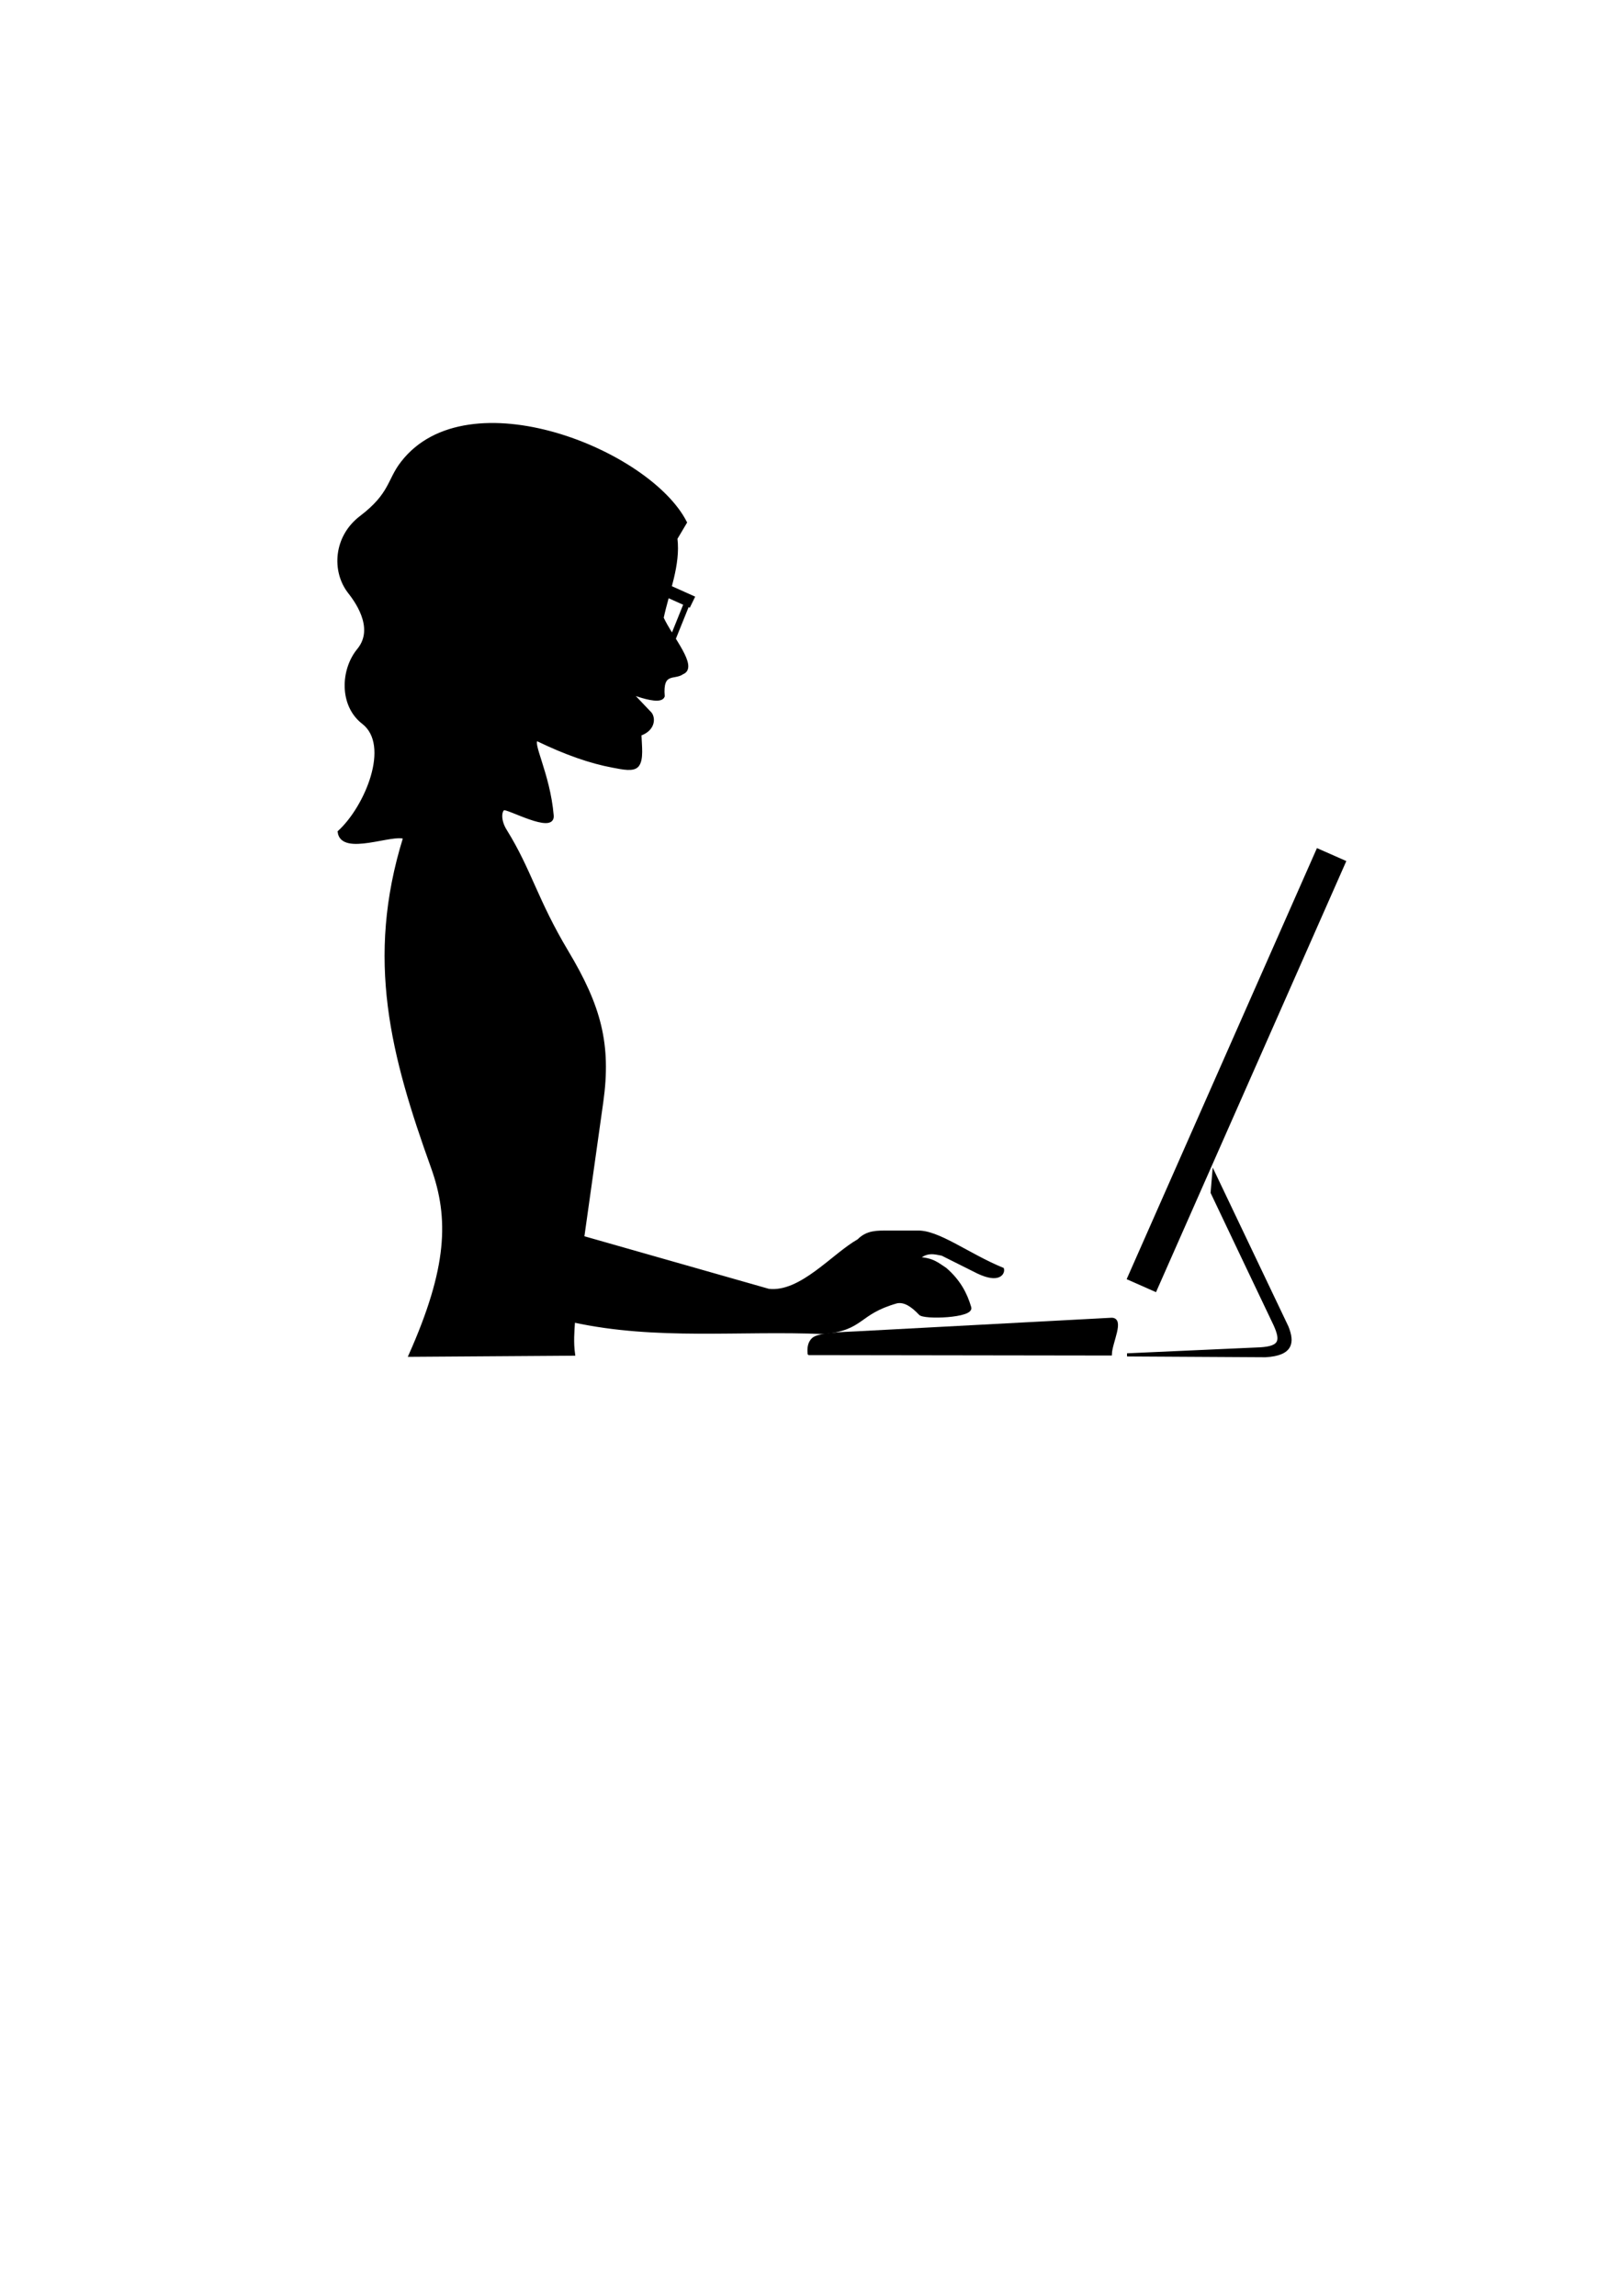 <?xml version="1.0" encoding="UTF-8" standalone="no"?>
<!-- Created with Inkscape (http://www.inkscape.org/) -->

<svg
   xmlns:dc="http://purl.org/dc/elements/1.1/"
   xmlns:cc="http://creativecommons.org/ns#"
   xmlns:rdf="http://www.w3.org/1999/02/22-rdf-syntax-ns#"
   xmlns:svg="http://www.w3.org/2000/svg"
   xmlns="http://www.w3.org/2000/svg"
   xmlns:sodipodi="http://sodipodi.sourceforge.net/DTD/sodipodi-0.dtd"
   xmlns:inkscape="http://www.inkscape.org/namespaces/inkscape"
   width="210mm"
   height="297mm"
   id="svg4968"
   version="1.1"
   inkscape:version="0.48.5 r10040"
   sodipodi:docname="Nouveau document 15">
  <defs
     id="defs4970" />
  <sodipodi:namedview
     id="base"
     pagecolor="#ffffff"
     bordercolor="#666666"
     borderopacity="1.0"
     inkscape:pageopacity="0.0"
     inkscape:pageshadow="2"
     inkscape:zoom="0.35"
     inkscape:cx="491.87816"
     inkscape:cy="700.85319"
     inkscape:document-units="px"
     inkscape:current-layer="layer1"
     showgrid="false"
     inkscape:window-width="838"
     inkscape:window-height="540"
     inkscape:window-x="356"
     inkscape:window-y="215"
     inkscape:window-maximized="0" />
  <g
     inkscape:label="Calque 1"
     inkscape:groupmode="layer"
     id="layer1">
    <g
       transform="translate(-65.824,-342.233)"
       id="g4991">
      <g
         id="g4595">
        <path
           id="path3084"
           sodipodi:nodetypes="cccccccsccsccsscccccccccccccccccsccssssccc"
           style="fill:#000000;stroke:#000000;stroke-width:1.45px"
           inkscape:connector-curvature="0"
           d="m 396.382,605.515 c 1.573,12.943 -3.969,25.887 -6.731,38.831 4.363,9.602 17.145,24.077 9.837,26.922 -3.872,2.861 -10.342,-1.183 -9.319,11.39 -2.004,5.253 -24.978,-5.899 -15.569,-1.316 l 9.357,9.835 c 1.833,2.575 1.348,7.884 -5.177,10.119 0.169,5.5 1.219,12.386 -1.244,15.253 -2.002,2.331 -6.841,1.321 -12.217,0.278 -10.58,-1.972 -22.728,-6.14 -36.759,-12.943 -3.843,0.576 5.601,16.405 7.328,37.145 0.709,8.513 -22.091,-4.34 -23.823,-3.337 -1.702,0.985 -2.192,5.698 0.963,10.717 12.016,19.367 14.969,33.912 30.112,59.23 15.914,26.607 20.955,45.169 16.981,73.435 l -9.307,66.148 90.863,25.887 c 15.804,1.88 31.626,-17.386 44.007,-24.334 4.233,-4.363 9.204,-4.152 14.497,-4.142 l 13.979,0 c 10.364,-0.505 24.663,10.982 41.937,18.121 0.476,2 -1.808,6.313 -11.908,1.553 l -17.613,-8.814 c -3.767,-0.726 -7.474,-1.875 -11.908,2.071 7.425,0.257 9.964,2.957 13.461,5.177 6.735,5.818 9.982,12.134 11.908,18.638 1.921,4.576 -22.844,5.43 -24.334,3.106 -3.797,-4.02 -7.593,-6.493 -11.39,-5.695 -19.415,5.522 -16.026,13.126 -35.724,15.014 -40.751,-1.79 -81.504,3.167 -122.256,-5.695 -0.375,5.046 -0.802,10.588 2e-5,16.261 l -79.968,0.547 c 18.993,-42.649 19.886,-66.989 10.929,-91.937 -19.617,-54.652 -32.122,-101.658 -13.603,-161.181 -5.591,-2.711 -30.624,8.449 -32.024,-2.809 13.172,-11.984 26.027,-42.391 11.737,-53.419 -11.025,-8.508 -10.337,-25.821 -2.283,-35.589 9.075,-11.005 -2.011,-25.036 -4.547,-28.316 -7.844,-10.149 -7,-26.858 5.76,-36.566 14.877,-11.32 13.442,-18.074 20.203,-26.675 32.037,-41.436 120.651,-5.799 138.495,29.253 z" />
        <path
           id="path3086"
           sodipodi:nodetypes="cccssc"
           style="fill:#000000;stroke:#000000;stroke-width:1.54px"
           inkscape:connector-curvature="0"
           d="m 461.534,1004.033 147.271,0.208 c 0.187,-5.65 6.257,-17.09 0.55,-16.935 l -124.093,6.613 c -7.272,0.388 -19.108,0.597 -21.784,3.112 -1.917,1.802 -2.181,4.336 -1.945,7.002 z" />
        <rect
           id="rect3088"
           style="fill:#000000;stroke:#000000;stroke-width:1.262;stroke-linecap:round;stroke-opacity:1"
           transform="matrix(0.915,0.404,-0.404,0.915,0,0)"
           height="229.1"
           width="14.432"
           y="406.235"
           x="955.518" />
        <path
           id="path3862"
           sodipodi:nodetypes="cccccccc"
           style="fill:#000000;stroke:#000000;stroke-width:1.54px"
           inkscape:connector-curvature="0"
           d="m 658.625,925.335 c 0,0 29.953,63.018 30.732,64.574 3.645,8.069 2.661,11.235 -7.202,11.851 l -65.152,2.931 67.687,0.389 c 13.094,-0.744 13.41,-6.715 10.503,-14.004 L 659.404,915.998 z" />
      </g>
      <rect
         transform="matrix(0.873,0.487,-0.374,0.928,0,0)"
         y="359.774"
         x="614.432"
         height="31.519"
         width="2.948"
         id="rect4555"
         style="fill:#000000;fill-opacity:1;stroke:none" />
      <rect
         transform="matrix(0.913,0.409,-0.438,0.899,0,0)"
         y="412.869"
         x="590.045"
         height="6.016"
         width="52.482"
         id="rect4575"
         style="fill:#000000;fill-opacity:1;stroke:none" />
    </g>
  </g>
</svg>
